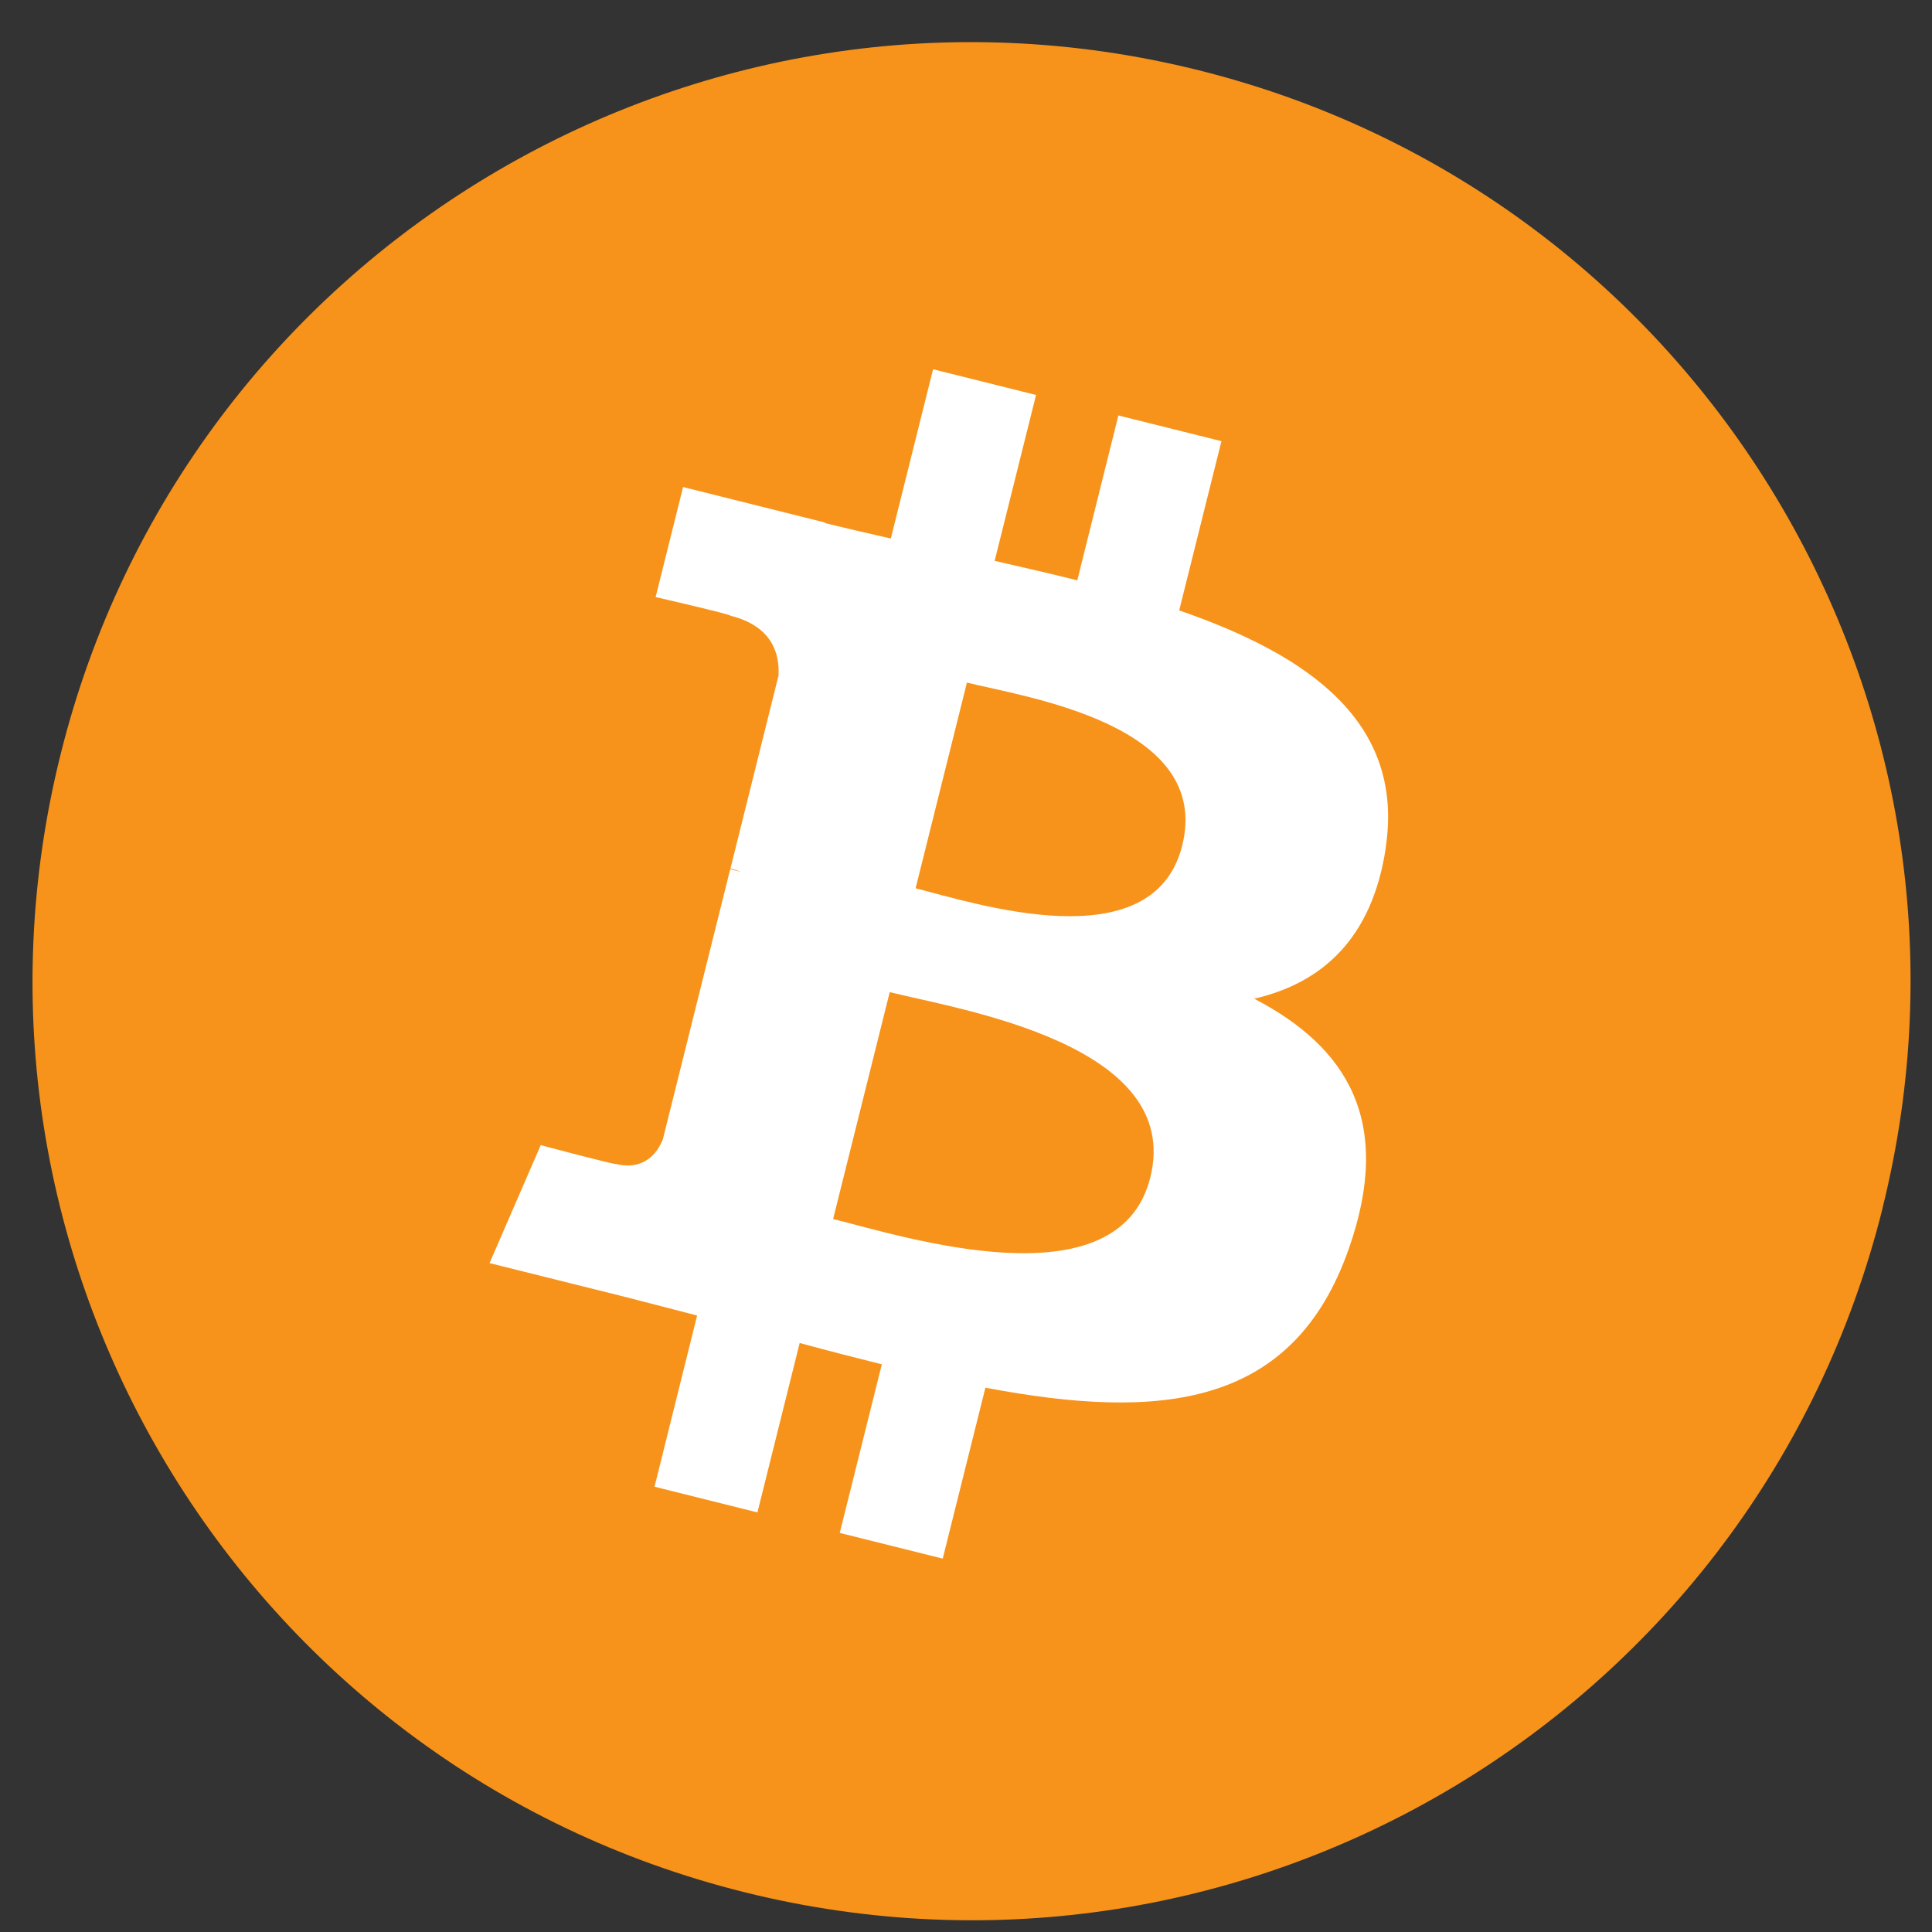 <svg width="23" height="23" viewBox="0 0 23 23" fill="none" xmlns="http://www.w3.org/2000/svg">
<rect x="0" y="0" width="23" height="23" fill="#333333" stroke="none"/>
<g clip-path="url(#clip0_4209_11378)">
<path d="M22.411 14.386C20.917 20.374 14.851 24.019 8.861 22.526C2.873 21.033 -0.772 14.966 0.722 8.978C2.214 2.988 8.281 -0.657 14.269 0.836C20.259 2.33 23.904 8.396 22.41 14.386L22.411 14.386H22.411Z" fill="#F7931A"/>
<path d="M16.497 10.088C16.72 8.601 15.587 7.801 14.038 7.267L14.541 5.252L13.314 4.946L12.825 6.909C12.502 6.828 12.171 6.752 11.841 6.677L12.334 4.702L11.108 4.396L10.605 6.411C10.338 6.35 10.076 6.29 9.822 6.227L9.823 6.221L8.132 5.798L7.805 7.108C7.805 7.108 8.715 7.317 8.696 7.33C9.193 7.454 9.283 7.783 9.268 8.043L8.696 10.339C8.73 10.348 8.774 10.36 8.823 10.38C8.782 10.37 8.739 10.359 8.693 10.348L7.891 13.564C7.83 13.715 7.676 13.942 7.329 13.856C7.341 13.873 6.437 13.633 6.437 13.633L5.828 15.037L7.425 15.435C7.722 15.51 8.013 15.588 8.299 15.661L7.792 17.699L9.017 18.005L9.52 15.988C9.855 16.079 10.18 16.163 10.498 16.242L9.997 18.249L11.223 18.555L11.731 16.52C13.823 16.916 15.396 16.757 16.058 14.864C16.592 13.341 16.032 12.463 14.931 11.889C15.733 11.705 16.337 11.178 16.498 10.088L16.497 10.088L16.497 10.088ZM13.694 14.018C13.315 15.542 10.75 14.718 9.918 14.512L10.592 11.811C11.424 12.019 14.09 12.43 13.694 14.018H13.694ZM14.074 10.066C13.728 11.452 11.593 10.748 10.9 10.575L11.511 8.126C12.204 8.299 14.434 8.621 14.074 10.066H14.074Z" fill="white"/>
</g>
<defs>
<clipPath id="clip0_4209_11378">
<rect width="22.358" height="22.358" fill="white" transform="translate(0.387 0.502)"/>
</clipPath>
</defs>
</svg>
